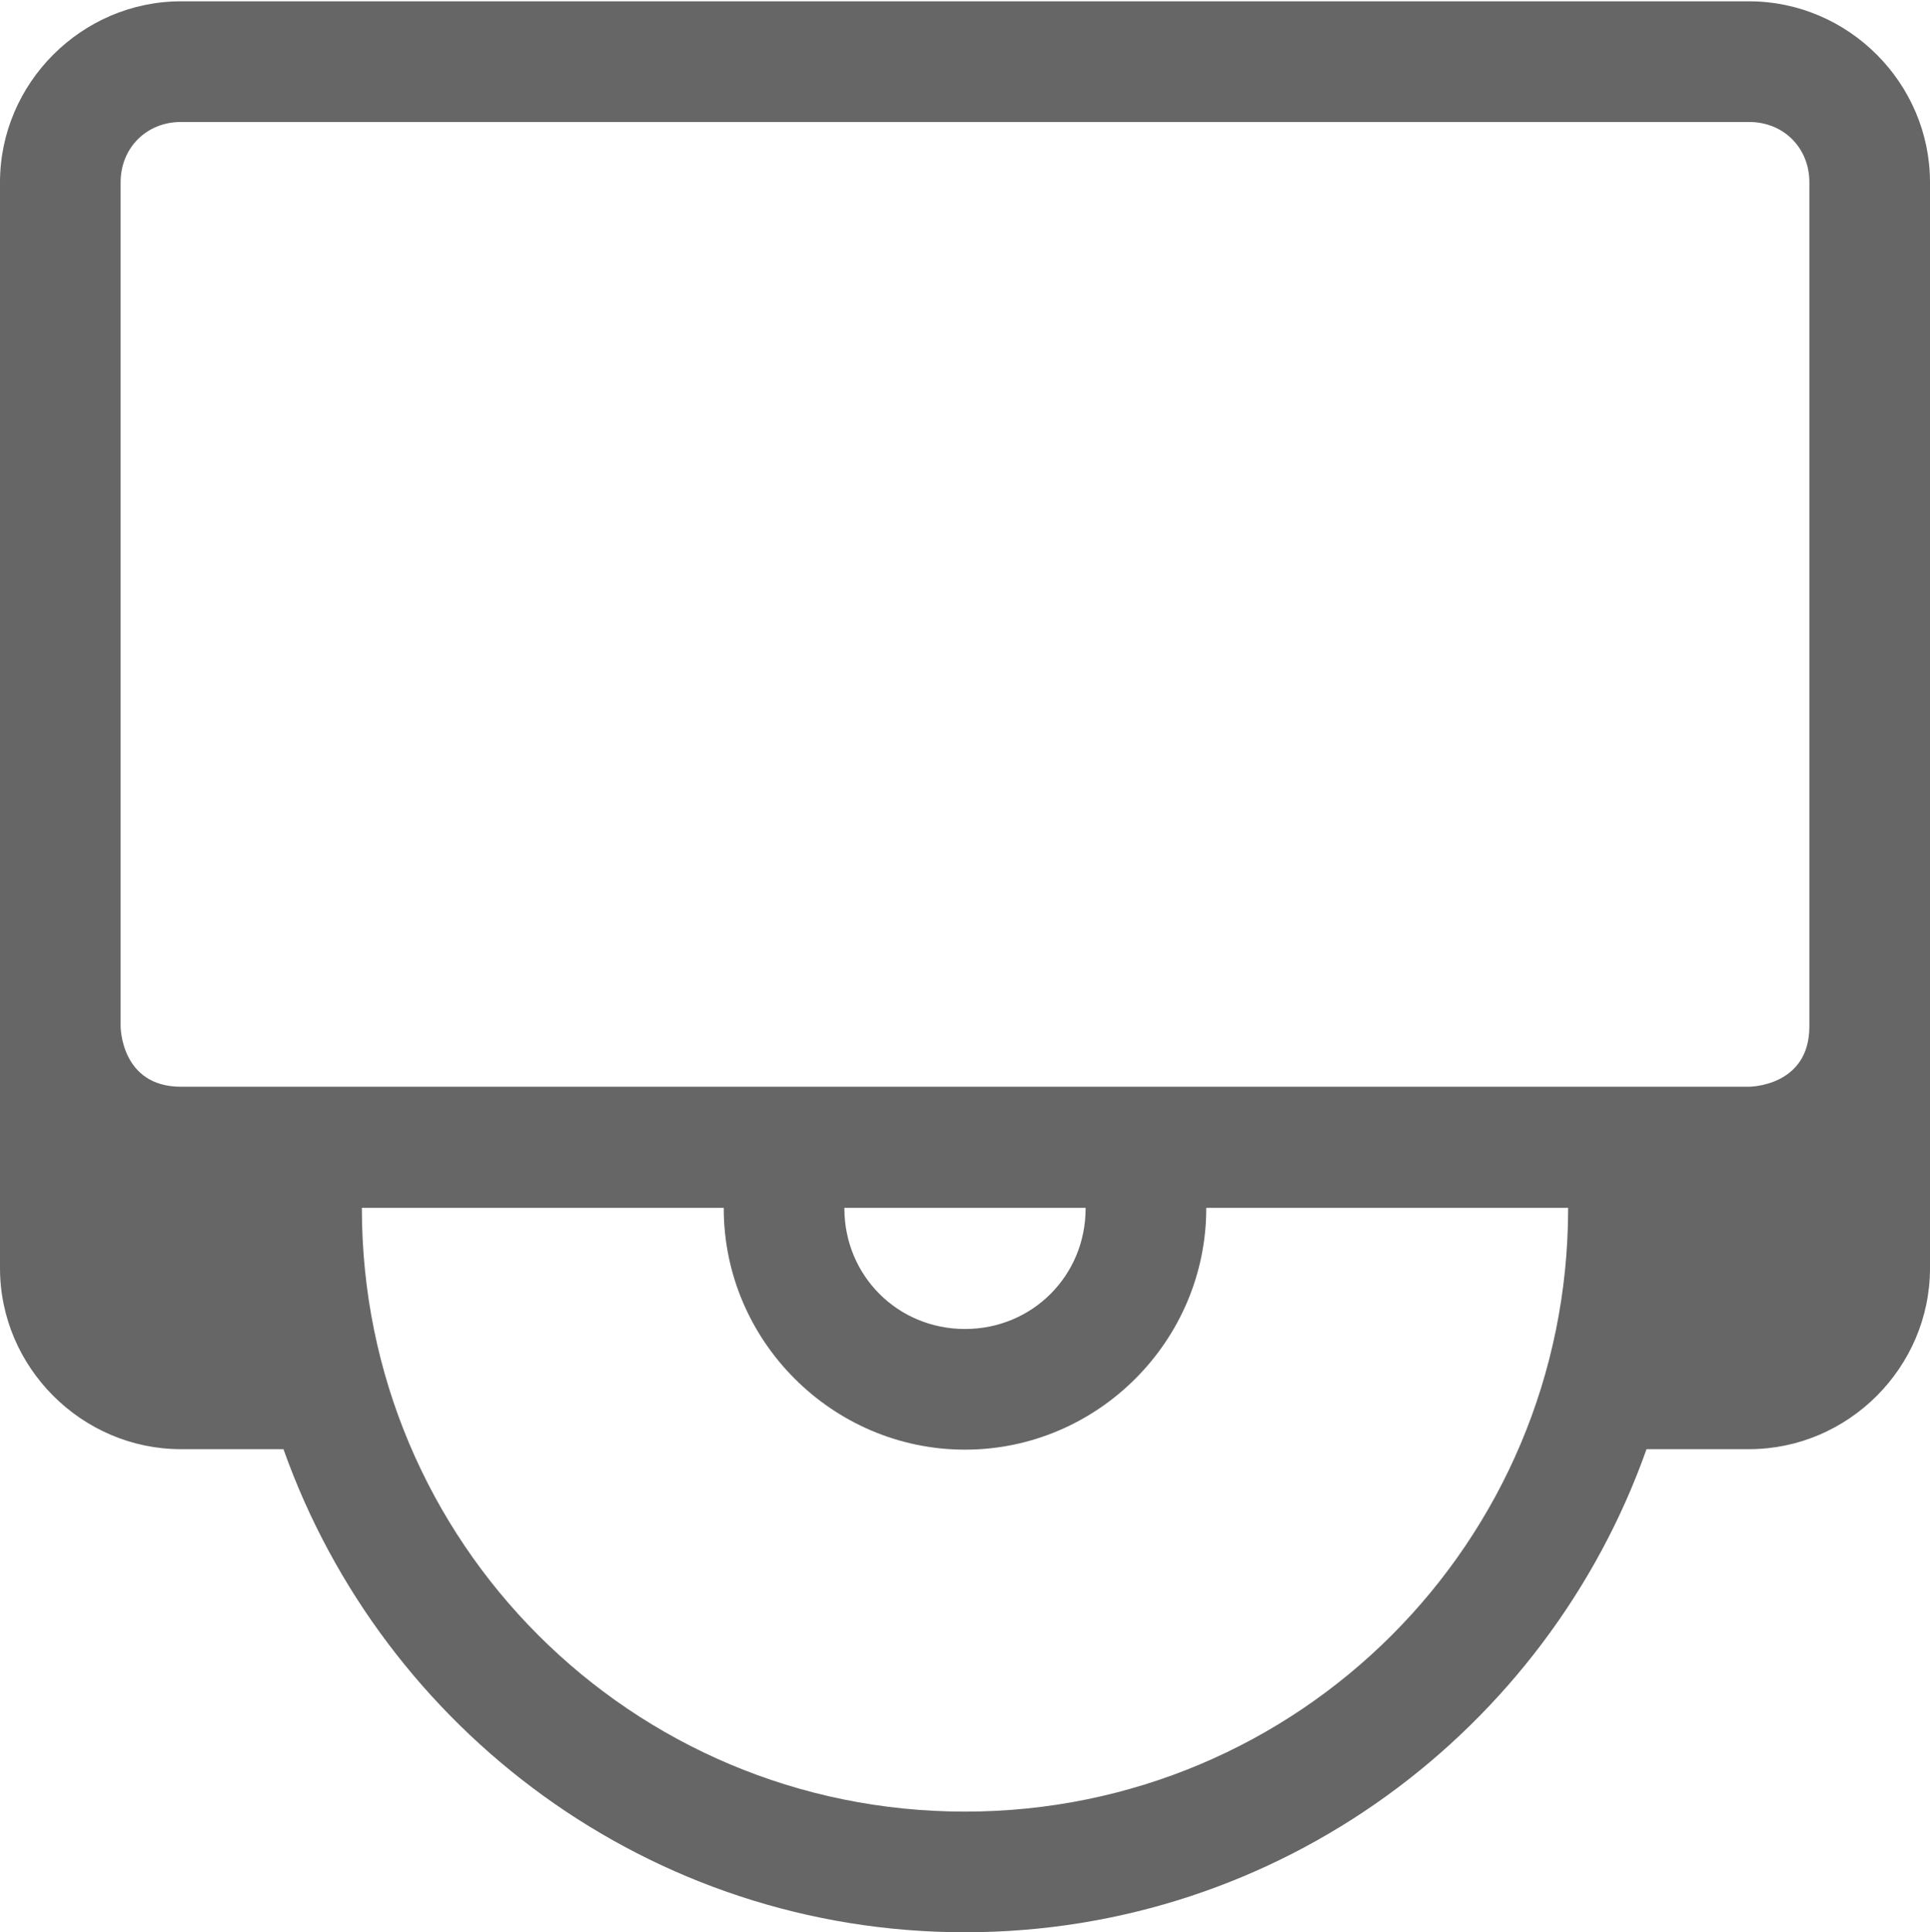 <svg height='16.015' width='16' xmlns='http://www.w3.org/2000/svg'>
    <g color='#000' transform='translate(-1133 -120.993)'>
        
        <path d='M1134.5 121.004c-.822 0-1.5.678-1.5 1.5v9c0 .822.678 1.5 1.5 1.5h.85c.826 2.328 3.043 4.004 5.65 4.004s4.825-1.676 5.65-4.004h.85c.823 0 1.5-.678 1.5-1.5v-9c0-.822-.677-1.5-1.5-1.5zm0 1h13c.286 0 .5.214.5.5v6.996c0 .5-.5.5-.5.5h-13c-.5 0-.5-.5-.5-.5v-6.996c0-.286.215-.5.5-.5zm1.5 9h3v.004c0 1.099.902 2 2 2 1.099 0 2-.901 2-2v-.004h3v.004c0 2.767-2.232 5-5 5-2.767 0-5-2.233-5-5zm4 0h2v.004c0 .558-.442 1-1 1s-1-.442-1-1z' fill='#666' font-family='sans-serif' font-weight='400' overflow='visible' style='line-height:normal;font-variant-ligatures:normal;font-variant-position:normal;font-variant-caps:normal;font-variant-numeric:normal;font-variant-alternates:normal;font-feature-settings:normal;text-indent:0;text-align:start;text-decoration-line:none;text-decoration-style:solid;text-decoration-color:#000;text-transform:none;text-orientation:mixed;shape-padding:0;isolation:auto;mix-blend-mode:normal' white-space='normal'/>
    </g>
</svg>
